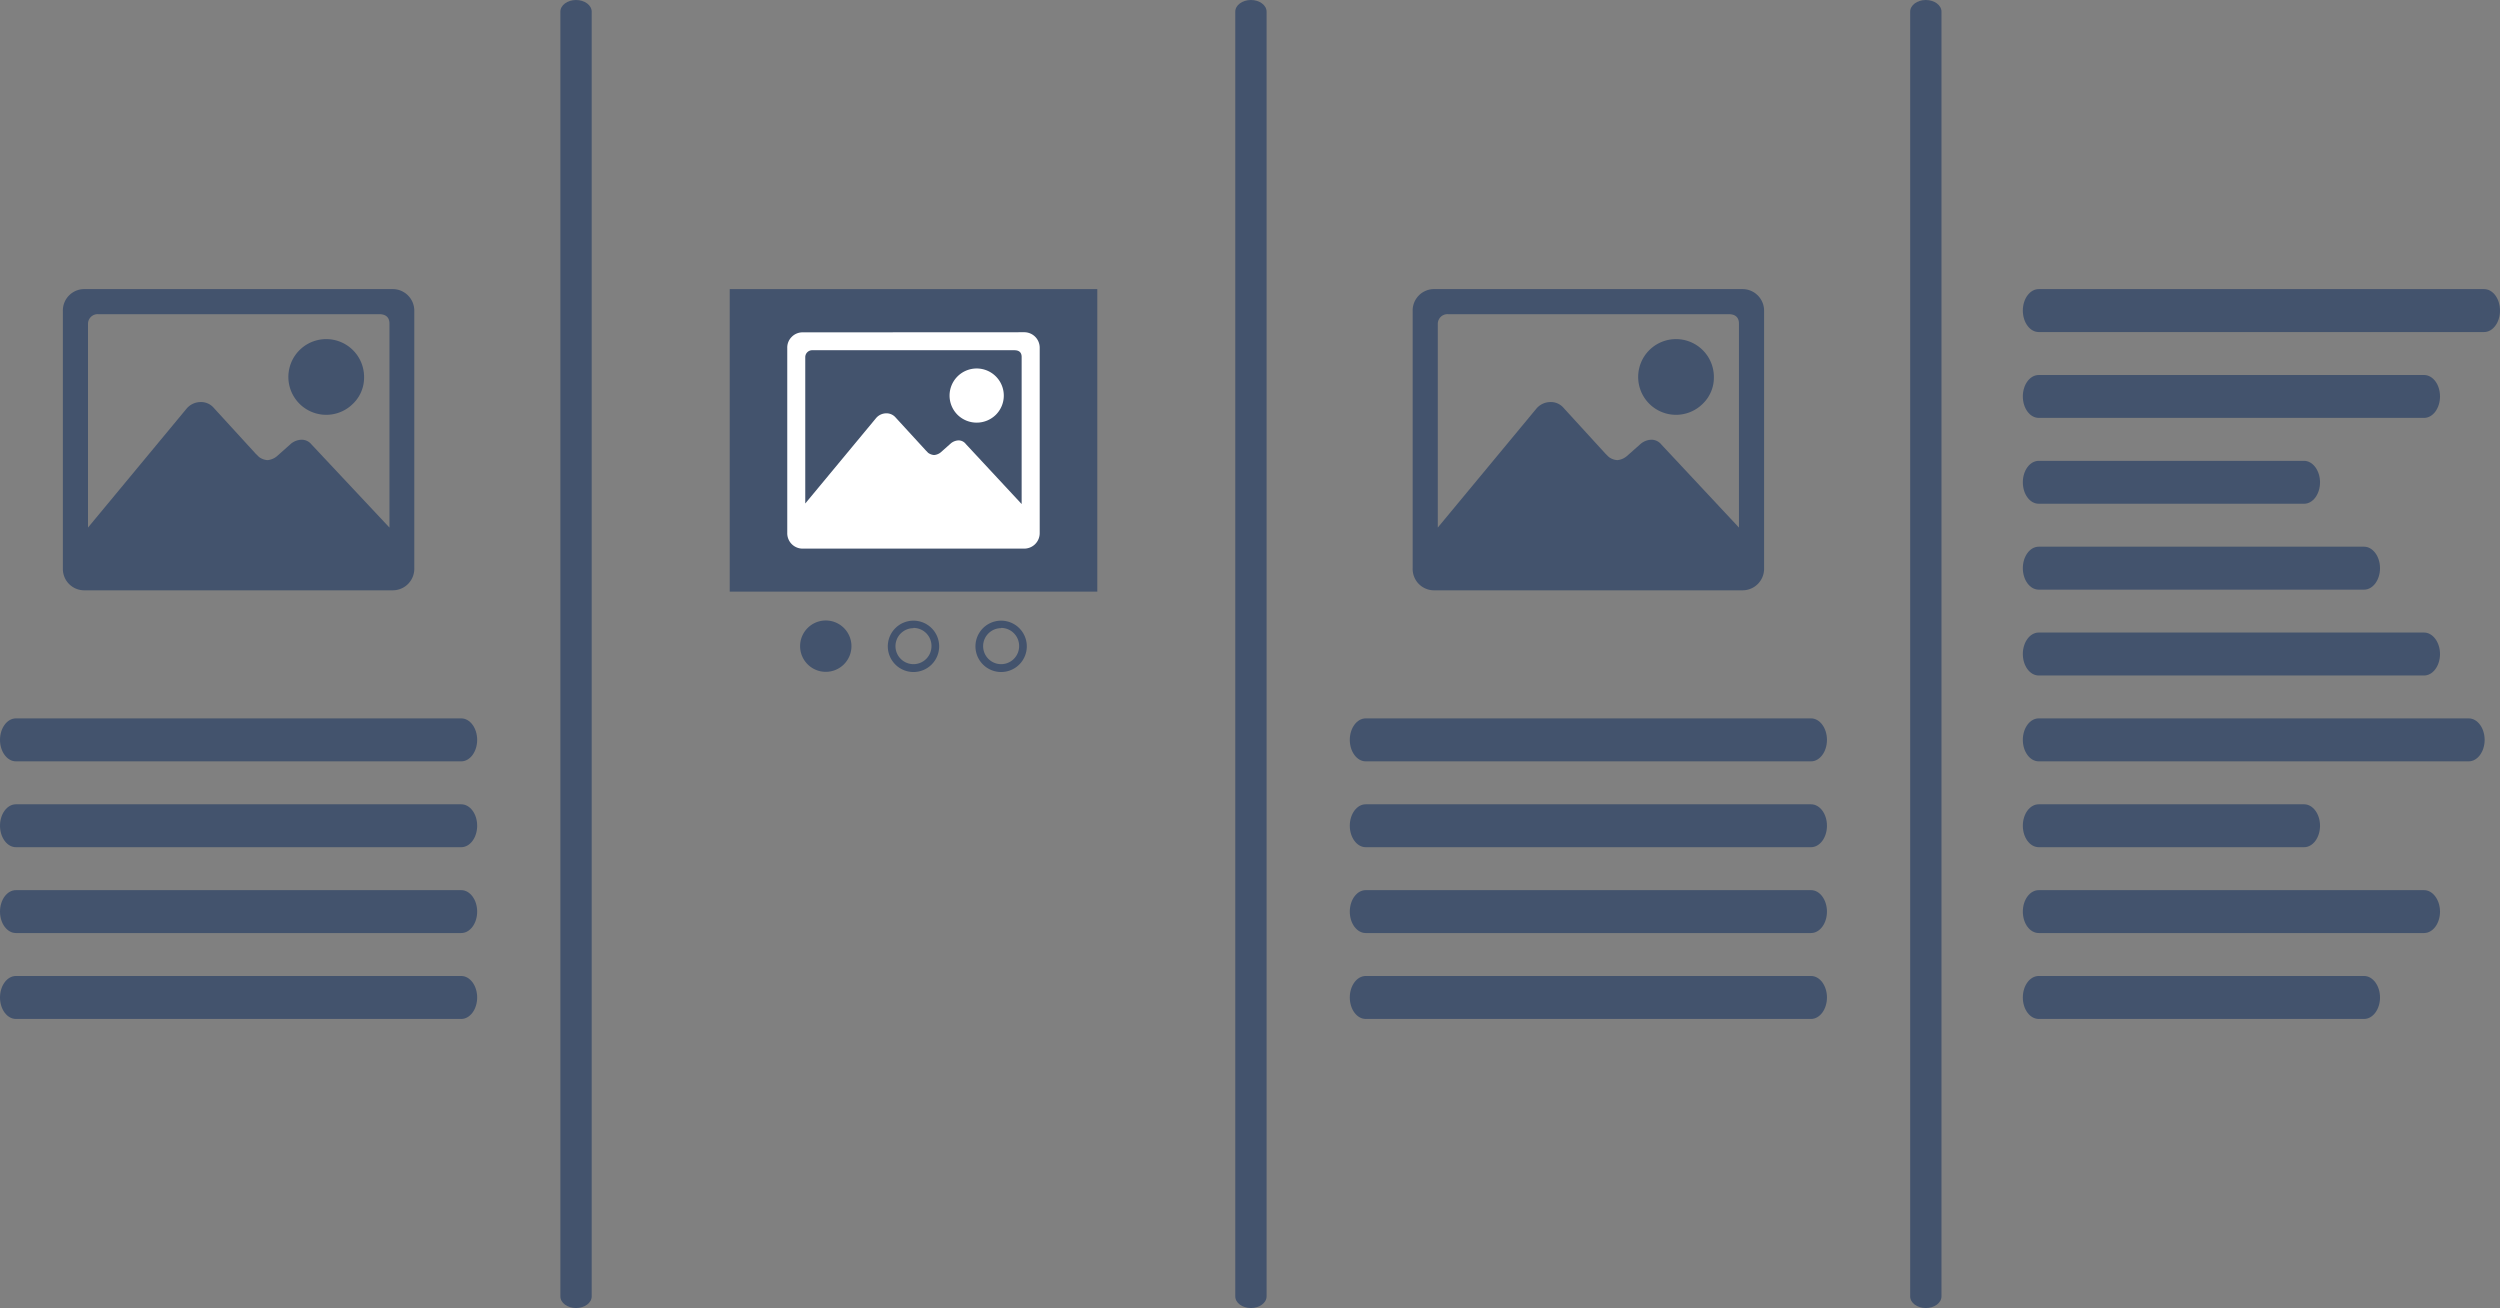 <svg id="Parentblock_4_Cols" data-name="Parentblock 4 Cols" xmlns="http://www.w3.org/2000/svg" viewBox="0 0 41.673 21.804"><rect x="0" y="0" width="41.673" height="21.804" fill="#808080" stroke="none"/><defs><style>.cls-1{fill:#43536d;}.cls-2{fill:#fff;}</style></defs><title>icon-parent-4-columns</title><path class="cls-1" d="M14.011,35.708V14.292c0-.107-.117-.194-.261-.194s-.261.087-.261.194V35.708c0,.107.117.194.261.194S14.011,35.815,14.011,35.708Z" transform="translate(-4.148 -14.098)"/><path class="cls-1" d="M25.261,35.708V14.292c0-.107-.117-.194-.261-.194s-.261.087-.261.194V35.708c0,.107.117.194.261.194S25.261,35.815,25.261,35.708Z" transform="translate(-4.148 -14.098)"/><path class="cls-1" d="M36.511,35.708V14.292c0-.107-.117-.194-.261-.194s-.261.087-.261.194V35.708c0,.107.117.194.261.194S36.511,35.815,36.511,35.708Z" transform="translate(-4.148 -14.098)"/><path class="cls-1" d="M11.837,28.936H4.413c-.146,0-.265.16-.265.358s.119.357.265.357h7.424c.146,0,.265-.16.265-.357S11.983,28.936,11.837,28.936Z" transform="translate(-4.148 -14.098)"/><path class="cls-1" d="M11.837,30.367H4.413c-.146,0-.265.16-.265.358s.119.358.265.358h7.424c.146,0,.265-.161.265-.358S11.983,30.367,11.837,30.367Z" transform="translate(-4.148 -14.098)"/><path class="cls-1" d="M11.837,27.505H4.413c-.146,0-.265.16-.265.357s.119.358.265.358h7.424c.146,0,.265-.16.265-.358S11.983,27.505,11.837,27.505Z" transform="translate(-4.148 -14.098)"/><path class="cls-1" d="M4.413,26.789h7.424c.146,0,.265-.161.265-.358s-.119-.358-.265-.358H4.413c-.146,0-.265.161-.265.358S4.267,26.789,4.413,26.789Z" transform="translate(-4.148 -14.098)"/><path class="cls-1" d="M10.688,18.917a.36.36,0,0,1,.366.366v4.289a.359.359,0,0,1-.366.366H5.562a.356.356,0,0,1-.366-.366V19.283a.357.357,0,0,1,.366-.366ZM9.34,21.506l1.3,1.386v-3.4c0-.1-.057-.157-.17-.157H5.784a.161.161,0,0,0-.169.157v3.4l1.647-1.987a.309.309,0,0,1,.222-.105.279.279,0,0,1,.222.091l.706.772.053.052a.264.264,0,0,0,.143.053.285.285,0,0,0,.157-.066L9,21.493a.293.293,0,0,1,.17-.065A.21.21,0,0,1,9.34,21.506Zm.694-.68a.631.631,0,1,1,.183-.444A.605.605,0,0,1,10.034,20.826Z" transform="translate(-4.148 -14.098)"/><path class="cls-1" d="M34.337,28.936H26.913c-.146,0-.265.16-.265.358s.119.357.265.357h7.424c.146,0,.265-.16.265-.357S34.483,28.936,34.337,28.936Z" transform="translate(-4.148 -14.098)"/><path class="cls-1" d="M34.337,30.367H26.913c-.146,0-.265.16-.265.358s.119.358.265.358h7.424c.146,0,.265-.161.265-.358S34.483,30.367,34.337,30.367Z" transform="translate(-4.148 -14.098)"/><path class="cls-1" d="M34.337,27.505H26.913c-.146,0-.265.16-.265.357s.119.358.265.358h7.424c.146,0,.265-.16.265-.358S34.483,27.505,34.337,27.505Z" transform="translate(-4.148 -14.098)"/><path class="cls-1" d="M26.913,26.789h7.424c.146,0,.265-.161.265-.358s-.119-.358-.265-.358H26.913c-.146,0-.265.161-.265.358S26.767,26.789,26.913,26.789Z" transform="translate(-4.148 -14.098)"/><path class="cls-1" d="M44.556,28.936H38.132c-.147,0-.265.16-.265.358s.118.357.265.357h6.424c.146,0,.265-.16.265-.357S44.7,28.936,44.556,28.936Z" transform="translate(-4.148 -14.098)"/><path class="cls-1" d="M43.556,30.367H38.132c-.147,0-.265.16-.265.358s.118.358.265.358h5.424c.146,0,.265-.161.265-.358S43.7,30.367,43.556,30.367Z" transform="translate(-4.148 -14.098)"/><path class="cls-1" d="M42.556,27.505H38.132c-.147,0-.265.16-.265.357s.118.358.265.358h4.424c.146,0,.265-.16.265-.358S42.7,27.505,42.556,27.505Z" transform="translate(-4.148 -14.098)"/><path class="cls-1" d="M38.132,26.789H45.3c.146,0,.265-.161.265-.358s-.119-.358-.265-.358H38.132c-.147,0-.265.161-.265.358S37.985,26.789,38.132,26.789Z" transform="translate(-4.148 -14.098)"/><path class="cls-1" d="M43.556,23.211H38.132c-.147,0-.265.161-.265.358s.118.358.265.358h5.424c.146,0,.265-.161.265-.358S43.7,23.211,43.556,23.211Z" transform="translate(-4.148 -14.098)"/><path class="cls-1" d="M44.556,24.642H38.132c-.147,0-.265.161-.265.358s.118.358.265.358h6.424c.146,0,.265-.161.265-.358S44.7,24.642,44.556,24.642Z" transform="translate(-4.148 -14.098)"/><path class="cls-1" d="M42.556,21.78H38.132c-.147,0-.265.16-.265.358s.118.357.265.357h4.424c.146,0,.265-.16.265-.357S42.7,21.78,42.556,21.78Z" transform="translate(-4.148 -14.098)"/><path class="cls-1" d="M38.132,21.064h6.424c.146,0,.265-.16.265-.358s-.119-.357-.265-.357H38.132c-.147,0-.265.16-.265.357S37.985,21.064,38.132,21.064Z" transform="translate(-4.148 -14.098)"/><path class="cls-1" d="M38.132,19.633h7.424c.146,0,.265-.16.265-.358s-.119-.358-.265-.358H38.132c-.147,0-.265.161-.265.358S37.985,19.633,38.132,19.633Z" transform="translate(-4.148 -14.098)"/><path class="cls-1" d="M33.188,18.917a.36.36,0,0,1,.366.366v4.289a.359.359,0,0,1-.366.366H28.062a.356.356,0,0,1-.366-.366V19.283a.357.357,0,0,1,.366-.366ZM31.84,21.506l1.295,1.386v-3.4c0-.1-.057-.157-.17-.157H28.284a.161.161,0,0,0-.169.157v3.4l1.647-1.987a.309.309,0,0,1,.222-.105.279.279,0,0,1,.222.091l.706.772.053.052a.264.264,0,0,0,.143.053.285.285,0,0,0,.157-.066l.236-.209a.293.293,0,0,1,.17-.065A.21.21,0,0,1,31.84,21.506Zm.694-.68a.631.631,0,1,1,.183-.444A.605.605,0,0,1,32.534,20.826Z" transform="translate(-4.148 -14.098)"/><rect class="cls-1" x="12.164" y="4.819" width="6.127" height="5.043"/><path class="cls-2" d="M21.216,19.636a.258.258,0,0,1,.263.262V22.98a.258.258,0,0,1-.263.263H17.533a.256.256,0,0,1-.262-.263V19.9a.249.249,0,0,1,.075-.187.253.253,0,0,1,.187-.075ZM20.248,21.5l.93,1V20.049c0-.075-.041-.113-.122-.113H17.693a.116.116,0,0,0-.122.113v2.442l1.184-1.428a.224.224,0,0,1,.16-.075.2.2,0,0,1,.159.066l.508.554.037.038a.191.191,0,0,0,.1.037.2.2,0,0,0,.113-.047l.169-.15a.216.216,0,0,1,.122-.047A.152.152,0,0,1,20.248,21.5Zm.5-.488a.455.455,0,0,1-.639,0,.452.452,0,1,1,.639,0Z" transform="translate(-4.148 -14.098)"/><path class="cls-1" d="M19.375,25.3a.428.428,0,1,1,.428-.428A.428.428,0,0,1,19.375,25.3Zm0-.731a.3.3,0,1,0,.3.3A.3.3,0,0,0,19.375,24.565Z" transform="translate(-4.148 -14.098)"/><path class="cls-1" d="M17.914,24.441a.428.428,0,1,0,.427.427A.428.428,0,0,0,17.914,24.441Z" transform="translate(-4.148 -14.098)"/><path class="cls-1" d="M20.836,25.3a.428.428,0,1,1,.428-.428A.428.428,0,0,1,20.836,25.3Zm0-.731a.3.3,0,1,0,.3.3A.3.3,0,0,0,20.836,24.565Z" transform="translate(-4.148 -14.098)"/></svg>